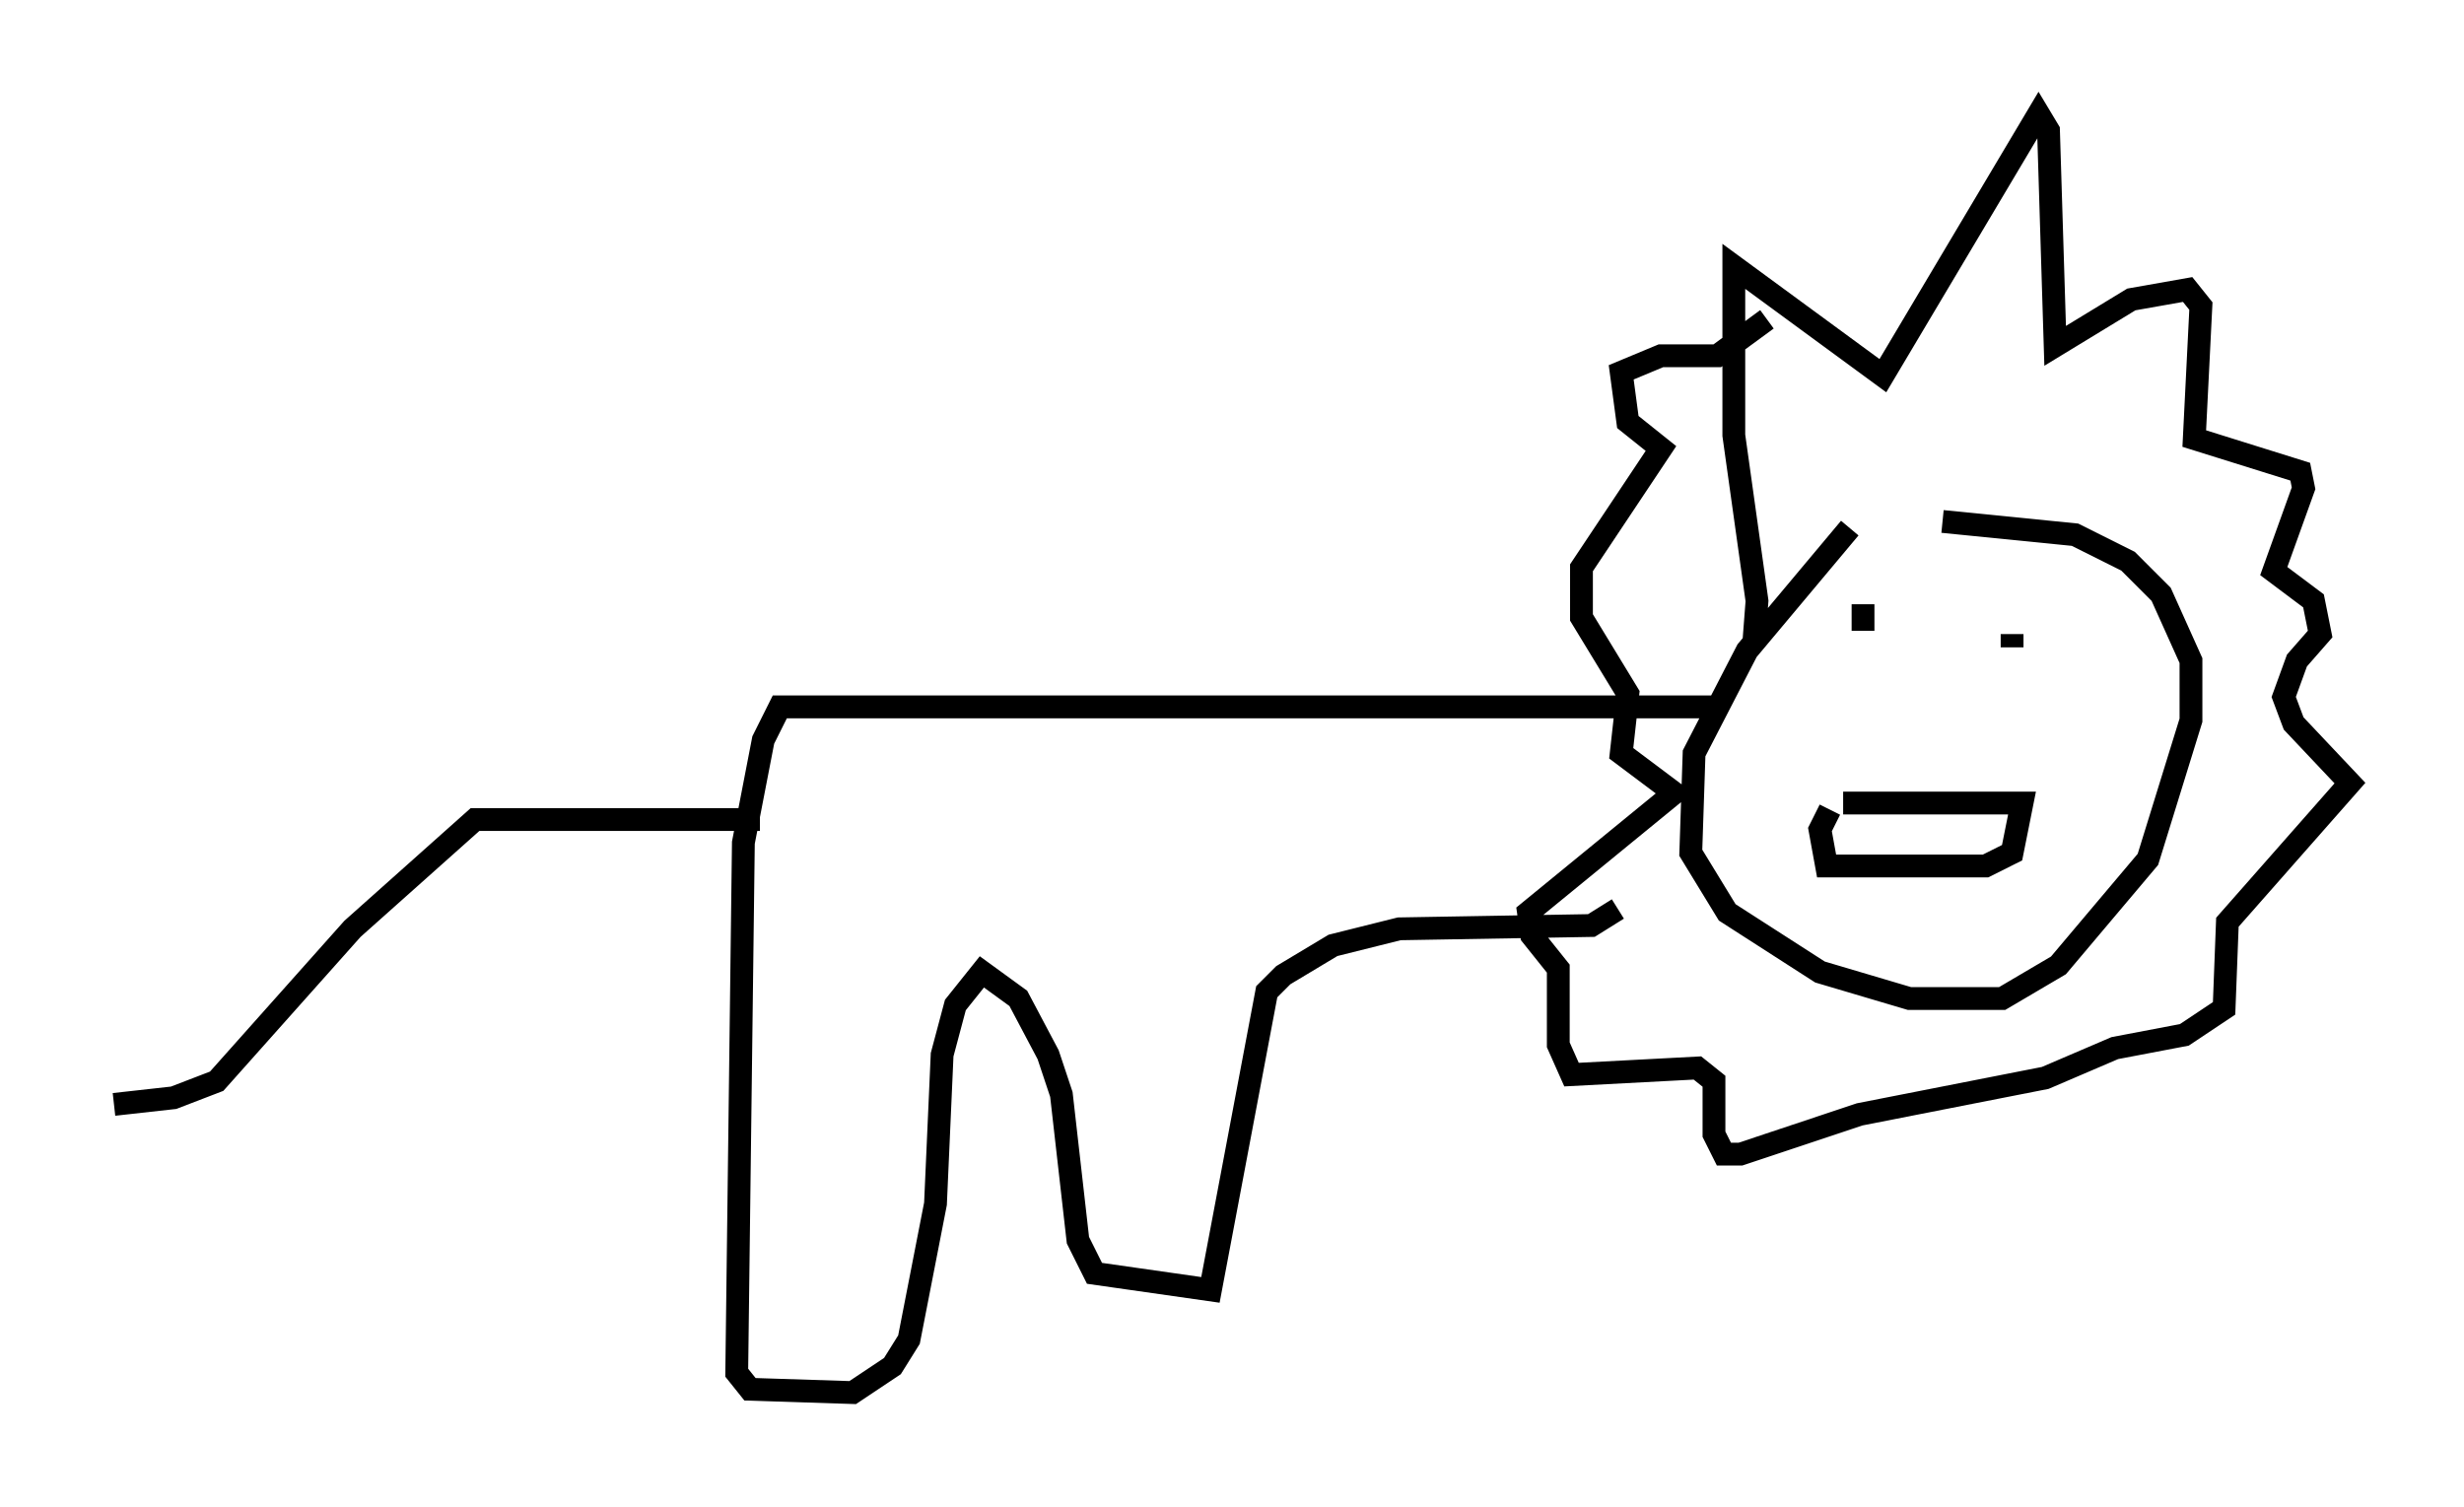 <?xml version="1.0" encoding="utf-8" ?>
<svg baseProfile="full" height="66.067" version="1.1" width="108.044" xmlns="http://www.w3.org/2000/svg" xmlns:ev="http://www.w3.org/2001/xml-events" xmlns:xlink="http://www.w3.org/1999/xlink"><defs /><rect fill="white" height="66.067" width="108.044" x="0" y="0" /><path d="M84.888, 23.011 m-3.777, 0.145 l-4.503, 5.374 -2.324, 4.503 l-0.145, 4.358 1.598, 2.615 l4.067, 2.615 3.922, 1.162 l4.067, 0.0 2.469, -1.453 l3.922, -4.648 1.888, -6.101 l0.0, -2.615 -1.307, -2.905 l-1.453, -1.453 -2.324, -1.162 l-5.81, -0.581 m-3.486, 3.631 l0.0, 1.162 m6.536, 0.145 l0.0, 0.581 m-7.408, 6.827 l7.844, 0.0 -0.436, 2.179 l-1.162, 0.581 -6.972, 0.0 l-0.291, -1.598 0.436, -0.872 m-3.341, -7.263 l0.145, -1.888 -1.017, -7.263 l0.0, -7.408 6.536, 4.793 l6.827, -11.475 0.436, 0.726 l0.291, 9.441 3.341, -2.034 l2.469, -0.436 0.581, 0.726 l-0.291, 5.81 4.648, 1.453 l0.145, 0.726 -1.307, 3.631 l1.743, 1.307 0.291, 1.453 l-1.017, 1.162 -0.581, 1.598 l0.436, 1.162 2.469, 2.615 l-5.374, 6.101 -0.145, 3.777 l-1.743, 1.162 -3.05, 0.581 l-3.05, 1.307 -8.134, 1.598 l-5.229, 1.743 -0.726, 0.0 l-0.436, -0.872 0.0, -2.324 l-0.726, -0.581 -5.52, 0.291 l-0.581, -1.307 0.0, -3.341 l-1.162, -1.453 -0.145, -1.017 l6.391, -5.229 -2.324, -1.743 l0.291, -2.615 -2.034, -3.341 l0.0, -2.179 3.486, -5.229 l-1.453, -1.162 -0.291, -2.179 l1.743, -0.726 2.469, 0.0 l2.179, -1.598 m-2.034, 16.994 l-41.251, 0.0 -0.726, 1.453 l-0.872, 4.503 -0.291, 23.24 l0.581, 0.726 4.503, 0.145 l1.743, -1.162 0.726, -1.162 l1.162, -5.955 0.291, -6.536 l0.581, -2.179 1.162, -1.453 l1.598, 1.162 1.307, 2.469 l0.581, 1.743 0.726, 6.391 l0.726, 1.453 5.084, 0.726 l2.469, -13.073 0.726, -0.726 l2.179, -1.307 2.905, -0.726 l8.425, -0.145 1.162, -0.726 m-37.62, -3.922 l-12.492, 0.0 -5.374, 4.793 l-5.955, 6.682 -1.888, 0.726 l-2.615, 0.291 " fill="none" stroke="black" stroke-width="1" /></svg>